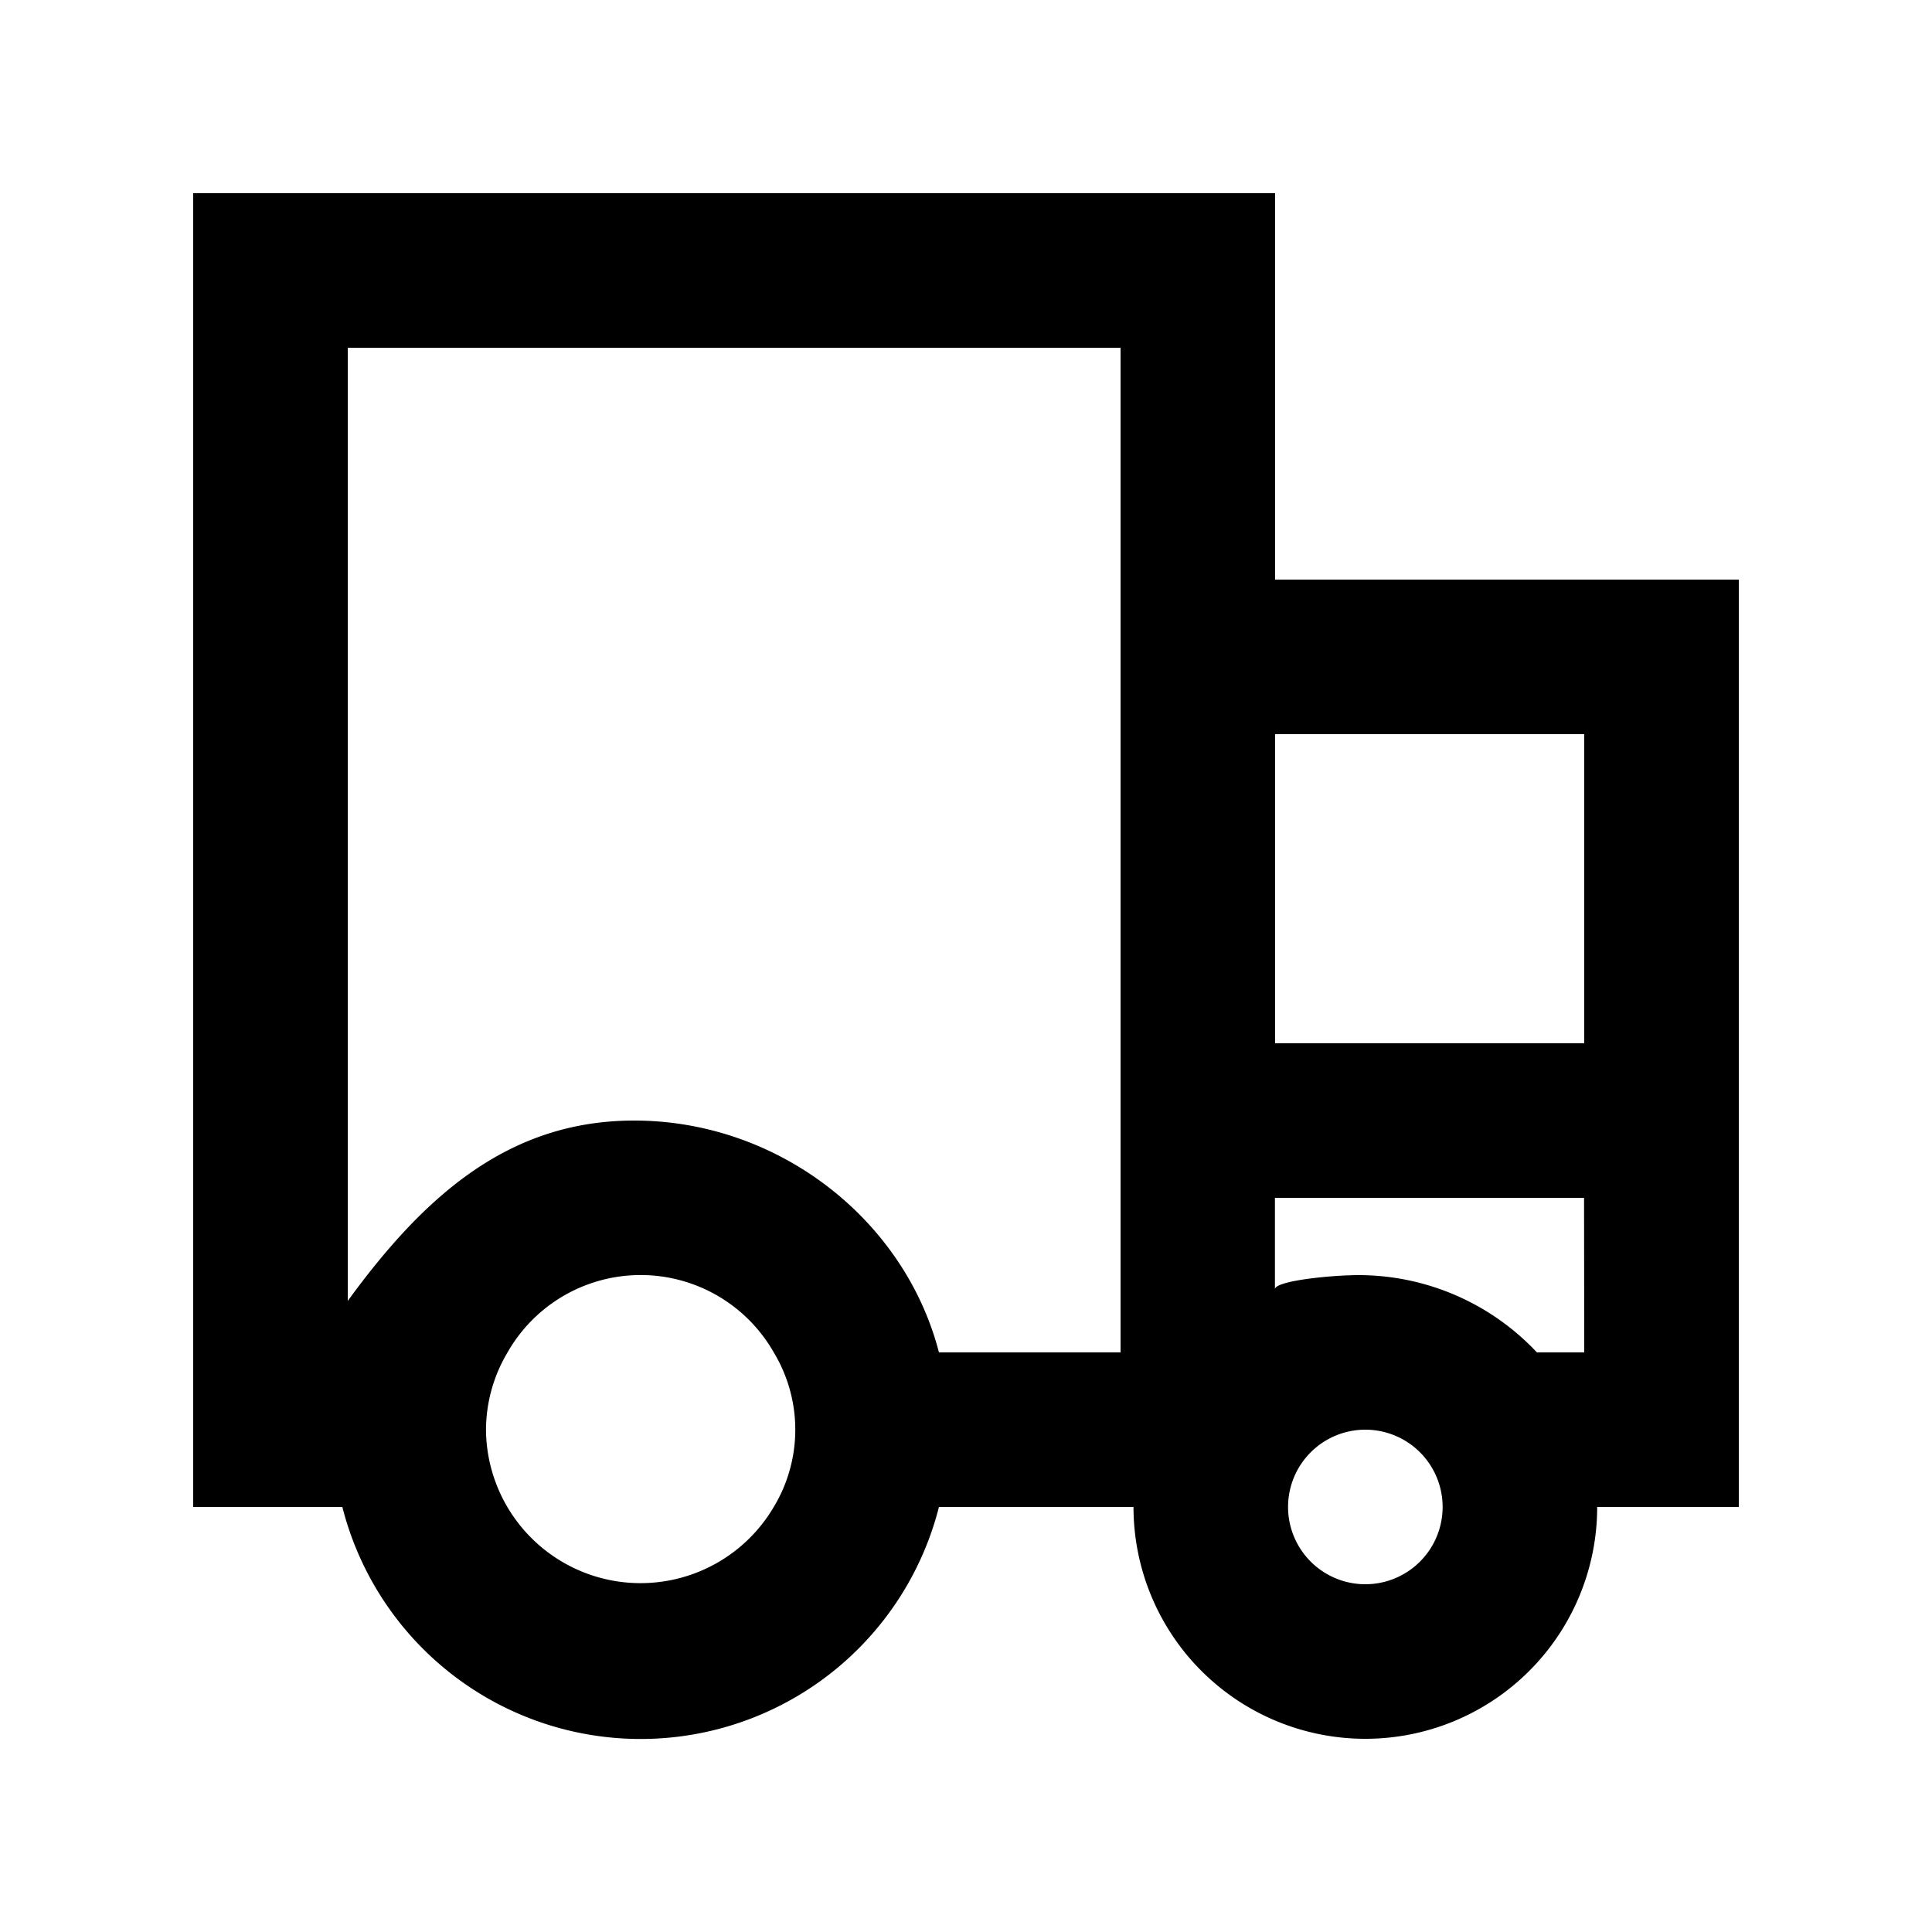 <svg id="Layer_1" data-name="Layer 1" xmlns="http://www.w3.org/2000/svg" viewBox="0 0 200 200"><path id="truck" d="M132,60V20H20V156H35.44a31.86,31.86,0,0,0,61.76,0h20.14a24,24,0,0,0,48,0H180V60ZM80.1,156a16,16,0,0,1-29.79-8,15.78,15.78,0,0,1,2.23-8,15.86,15.86,0,0,1,27.56,0,15.48,15.48,0,0,1,0,16ZM116,140H97.2c-3.57-13.79-16.65-24-31.55-24C52.75,116,44,123.68,36,134.67V36h80Zm25.34,24a8,8,0,1,1,8-8A8,8,0,0,1,141.35,164ZM164,140h-4.9a25.32,25.32,0,0,0-18.44-8c-2.83,0-8.68.58-8.68,1.47V124h32Zm0-32H132V76h32Z"/></svg>